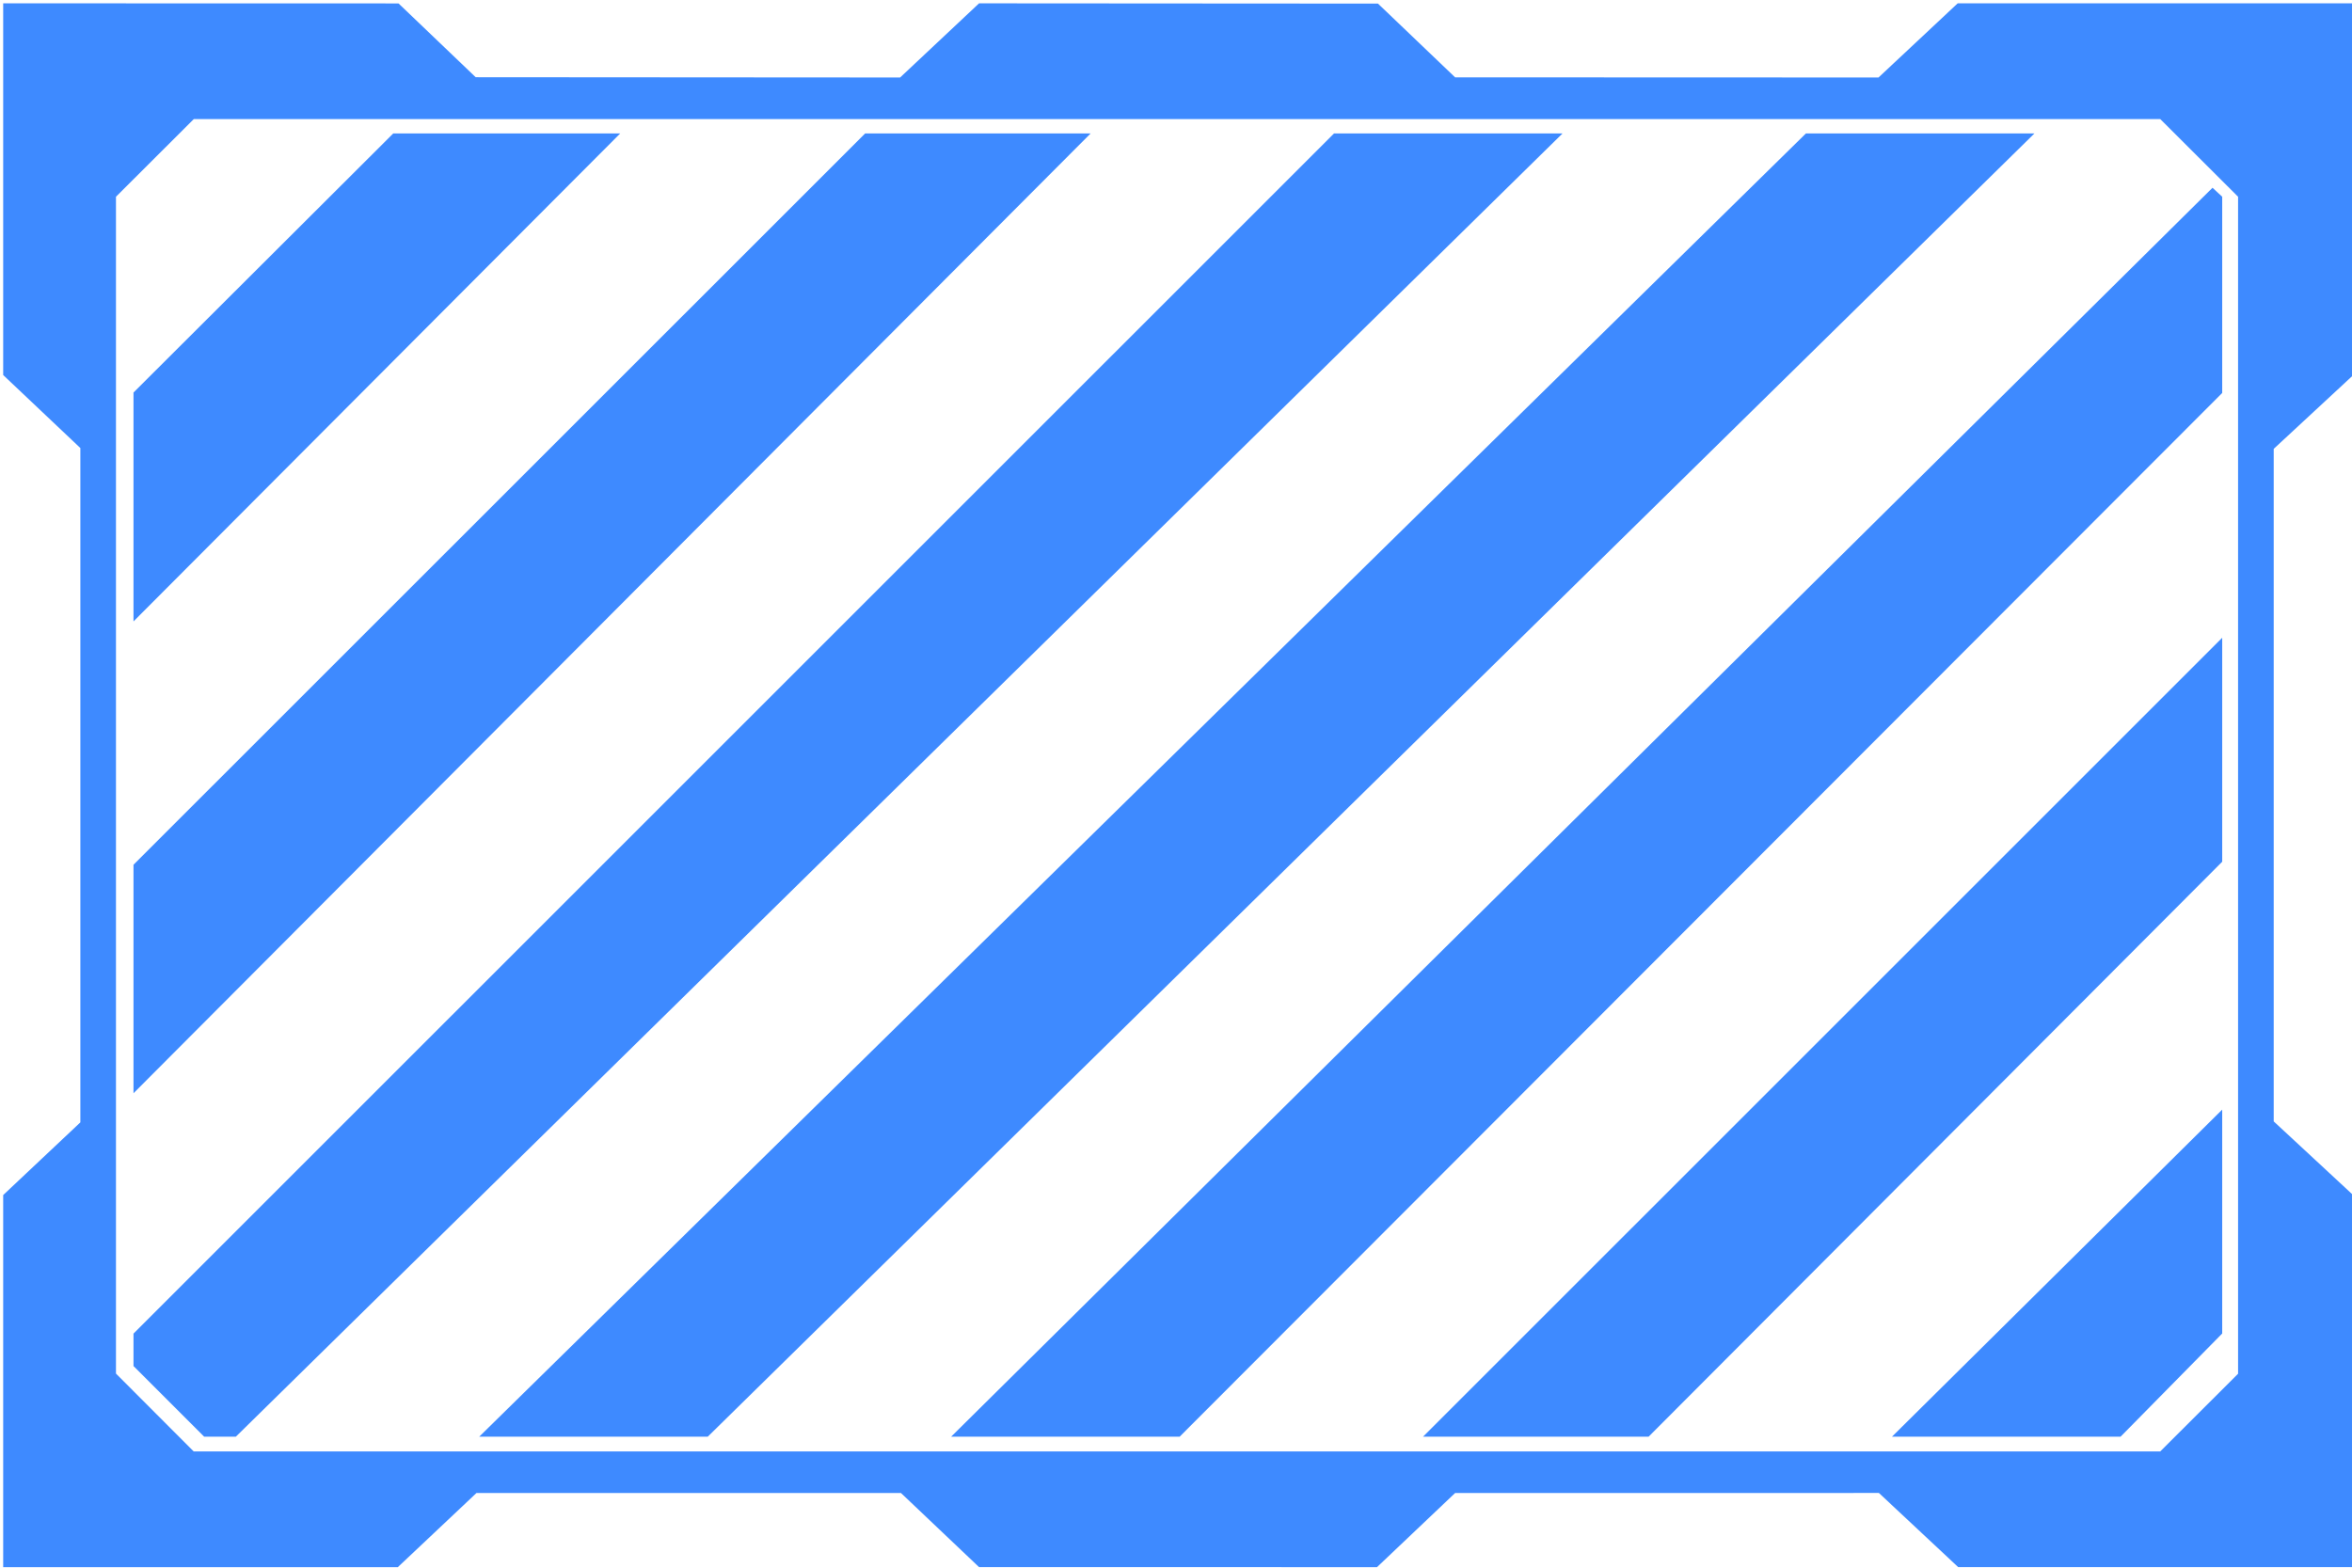 <?xml version="1.0" encoding="UTF-8" standalone="no"?>
<!-- Created with Inkscape (http://www.inkscape.org/) -->

<svg
   xmlns:osb="http://www.openswatchbook.org/uri/2009/osb"
   xmlns:dc="http://purl.org/dc/elements/1.1/"
   xmlns:cc="http://creativecommons.org/ns#"
   xmlns:rdf="http://www.w3.org/1999/02/22-rdf-syntax-ns#"
   xmlns:svg="http://www.w3.org/2000/svg"
   xmlns="http://www.w3.org/2000/svg"
   xmlns:xlink="http://www.w3.org/1999/xlink"
   xmlns:sodipodi="http://sodipodi.sourceforge.net/DTD/sodipodi-0.dtd"
   xmlns:inkscape="http://www.inkscape.org/namespaces/inkscape"
   width="300mm"
   height="200mm"
   viewBox="0 0 300 200"
   version="1.1"
   id="svg8"
   inkscape:version="0.92.4 (5da689c313, 2019-01-14)"
   sodipodi:docname="ZoneOutlineFilled.svg">
  <defs
     id="defs2">
    <linearGradient
       id="linearGradient6273"
       osb:paint="solid">
      <stop
         style="stop-color:#3e8aff;stop-opacity:1;"
         offset="0"
         id="stop6271" />
    </linearGradient>
    <linearGradient
       id="linearGradient6267"
       osb:paint="solid">
      <stop
         style="stop-color:#3e8aff;stop-opacity:1;"
         offset="0"
         id="stop6265" />
    </linearGradient>
    <linearGradient
       id="linearGradient6000"
       osb:paint="solid">
      <stop
         style="stop-color:#3e8aff;stop-opacity:1;"
         offset="0"
         id="stop5998" />
    </linearGradient>
    <linearGradient
       id="linearGradient5992"
       osb:paint="solid">
      <stop
         style="stop-color:#3e8aff;stop-opacity:1;"
         offset="0"
         id="stop5990" />
    </linearGradient>
    <linearGradient
       id="linearGradient4552"
       osb:paint="solid">
      <stop
         style="stop-color:#3e8aff;stop-opacity:1;"
         offset="0"
         id="stop4550" />
    </linearGradient>
    <linearGradient
       inkscape:collect="always"
       xlink:href="#linearGradient6273"
       id="linearGradient6275"
       x1="1.532"
       y1="378.031"
       x2="1132.961"
       y2="378.031"
       gradientUnits="userSpaceOnUse" />
  </defs>
  <sodipodi:namedview
     id="base"
     pagecolor="#ffffff"
     bordercolor="#666666"
     borderopacity="1.0"
     inkscape:pageopacity="0.0"
     inkscape:pageshadow="2"
     inkscape:zoom="0.49497475"
     inkscape:cx="166.89057"
     inkscape:cy="221.90161"
     inkscape:document-units="mm"
     inkscape:current-layer="layer2"
     showgrid="false"
     width="300mm"
     inkscape:window-width="1920"
     inkscape:window-height="1017"
     inkscape:window-x="-8"
     inkscape:window-y="1072"
     inkscape:window-maximized="1" />
  <g
     inkscape:label="Layer 1"
     inkscape:groupmode="layer"
     id="layer1"
     transform="translate(0,-97)"
     style="display:inline">
    <path
       style="opacity:0;fill:none;stroke:#000000;stroke-width:0.258px;stroke-linecap:butt;stroke-linejoin:miter;stroke-opacity:1"
       d="m 15,122 v 150 l 10,9.871 H 275 L 284.871,272 V 122 L 275,112.129 H 25 Z"
       id="path3715"
       inkscape:connector-curvature="0"
       sodipodi:nodetypes="ccccccccc" />
    <path
       style="opacity:1;fill:#3e8aff;fill-opacity:1;fill-rule:nonzero;stroke:url(#linearGradient6275);stroke-width:1.429;stroke-opacity:1"
       d="M 2.246,2.316 V 91.279 180.242 L 20.818,197.812 39.391,215.381 V 378.014 540.646 L 20.818,558.139 2.246,575.631 v 89.057 89.059 H 96.721 191.193 l 18.938,-17.857 18.939,-17.857 h 102.428 102.426 l 18.803,17.85 18.805,17.848 95.48,0.01 95.482,0.008 18.805,-17.85 18.803,-17.848 102.27,-0.01 102.27,-0.01 19.09,17.857 19.088,17.857 h 94.713 94.713 l -0.037,-88.928 -0.037,-88.93 -19.246,-17.857 -19.248,-17.855 V 377.977 215.779 l 19.195,-17.803 19.195,-17.803 0.09,-88.93 0.09,-88.928 h -94.838 -94.84 L 923.506,20.174 904.441,38.029 802.273,37.994 700.104,37.957 681.533,20.201 662.961,2.445 567.246,2.383 471.533,2.318 452.525,20.174 433.52,38.029 331.098,37.961 228.676,37.891 210.104,20.125 191.533,2.361 96.891,2.338 Z M 93,56.602 h 473.533 473.533 l 18.947,18.908 18.947,18.91 V 378.029 661.641 l -18.947,18.91 -18.947,18.908 H 566.494 92.922 L 74.014,680.512 55.104,661.562 V 377.99 94.42 L 74.051,75.51 Z"
       transform="matrix(0.265,0,0,0.265,0,97)"
       id="path3717"
       inkscape:connector-curvature="0" />
  </g>
  <g
     inkscape:groupmode="layer"
     id="layer2"
     inkscape:label="Layer 2"
     style="display:inline">
    <path
       style="opacity:1;fill:none;stroke:none;stroke-width:0.265px;stroke-linecap:butt;stroke-linejoin:miter;stroke-opacity:1"
       d="m 15,50 35,-35 h 30 l -65,65 z"
       id="path6040"
       inkscape:connector-curvature="0"
       sodipodi:nodetypes="ccccc" />
    <path
       style="fill:none;stroke:none;stroke-width:0.265px;stroke-linecap:butt;stroke-linejoin:miter;stroke-opacity:1"
       d="M 15.132,110 110,15 h 30 L 15.132,140 Z"
       id="path6040-8"
       inkscape:connector-curvature="0"
       sodipodi:nodetypes="ccccc" />
    <path
       style="fill:none;stroke:none;stroke-width:0.265px;stroke-linecap:butt;stroke-linejoin:miter;stroke-opacity:1"
       d="M 15,170 170,15 h 30 L 30,185 H 15 Z"
       id="path6040-8-3"
       inkscape:connector-curvature="0"
       sodipodi:nodetypes="cccccc" />
    <path
       style="fill:none;stroke:none;stroke-width:0.265px;stroke-linecap:butt;stroke-linejoin:miter;stroke-opacity:1"
       d="M 60,185 230,15 h 30 L 90,185 Z"
       id="path6040-8-4"
       inkscape:connector-curvature="0"
       sodipodi:nodetypes="ccccc" />
    <path
       style="opacity:0;fill:none;stroke:none;stroke-width:0.265px;stroke-linecap:butt;stroke-linejoin:miter;stroke-opacity:1"
       d="m 120,185 162.475,-162.475 2.736,2.457 -0.287,25.095 L 150,185 Z"
       id="path6040-8-4-3"
       inkscape:connector-curvature="0"
       sodipodi:nodetypes="cccccc" />
    <path
       style="fill:none;stroke:none;stroke-width:0.265px;stroke-linecap:butt;stroke-linejoin:miter;stroke-opacity:1"
       d="M 180,185 285.143,80 284.857,110 210,185 Z"
       id="path6040-8-4-3-0"
       inkscape:connector-curvature="0"
       sodipodi:nodetypes="ccccc" />
    <path
       style="fill:none;stroke:none;stroke-width:0.265px;stroke-linecap:butt;stroke-linejoin:miter;stroke-opacity:1"
       d="m 240,185 45.143,-45 -0.287,30 L 270,185 Z"
       id="path6040-8-4-3-0-3"
       inkscape:connector-curvature="0"
       sodipodi:nodetypes="ccccc" />
    <path
       style="opacity:1;fill:#3e8aff;fill-opacity:1;fill-rule:nonzero;stroke:none;stroke-width:0;stroke-miterlimit:4;stroke-dasharray:none;stroke-opacity:1"
       d="M 189.271,64.252 64.252,188.976 v 55.19 55.002 L 298.518,64.252 h -54.623 z m 227.135,0 L 64.252,416.312 v 55.002 55.004 L 524.939,64.252 h -54.266 z m 225.678,0 -577.832,577.777 0,15.609 34.016,34.016 15.246,0 638.566,-627.402 h -54.998 z m 227.139,0 -638.566,627.402 h 55 55 L 979.223,64.252 h -55 z M 1064.941,90.39 457.799,691.654 h 54.998 54.996 L 1069.606,189.178 v -47.234 -47.234 0 z m 4.665,216.637 -384.663,384.626 h 54.287 54.285 L 1069.606,414.848 V 360.938 Z m 0,227.164 -158.952,157.462 h 55.014 55.014 l 48.925,-49.683 v -53.891 z"
       transform="scale(0.265)"
       id="path6249"
       inkscape:connector-curvature="0"
       sodipodi:nodetypes="cccccccccccccccccccccccccccccccccccccccccccccccccccc"
       inkscape:label="path6249" />
  </g>
</svg>
